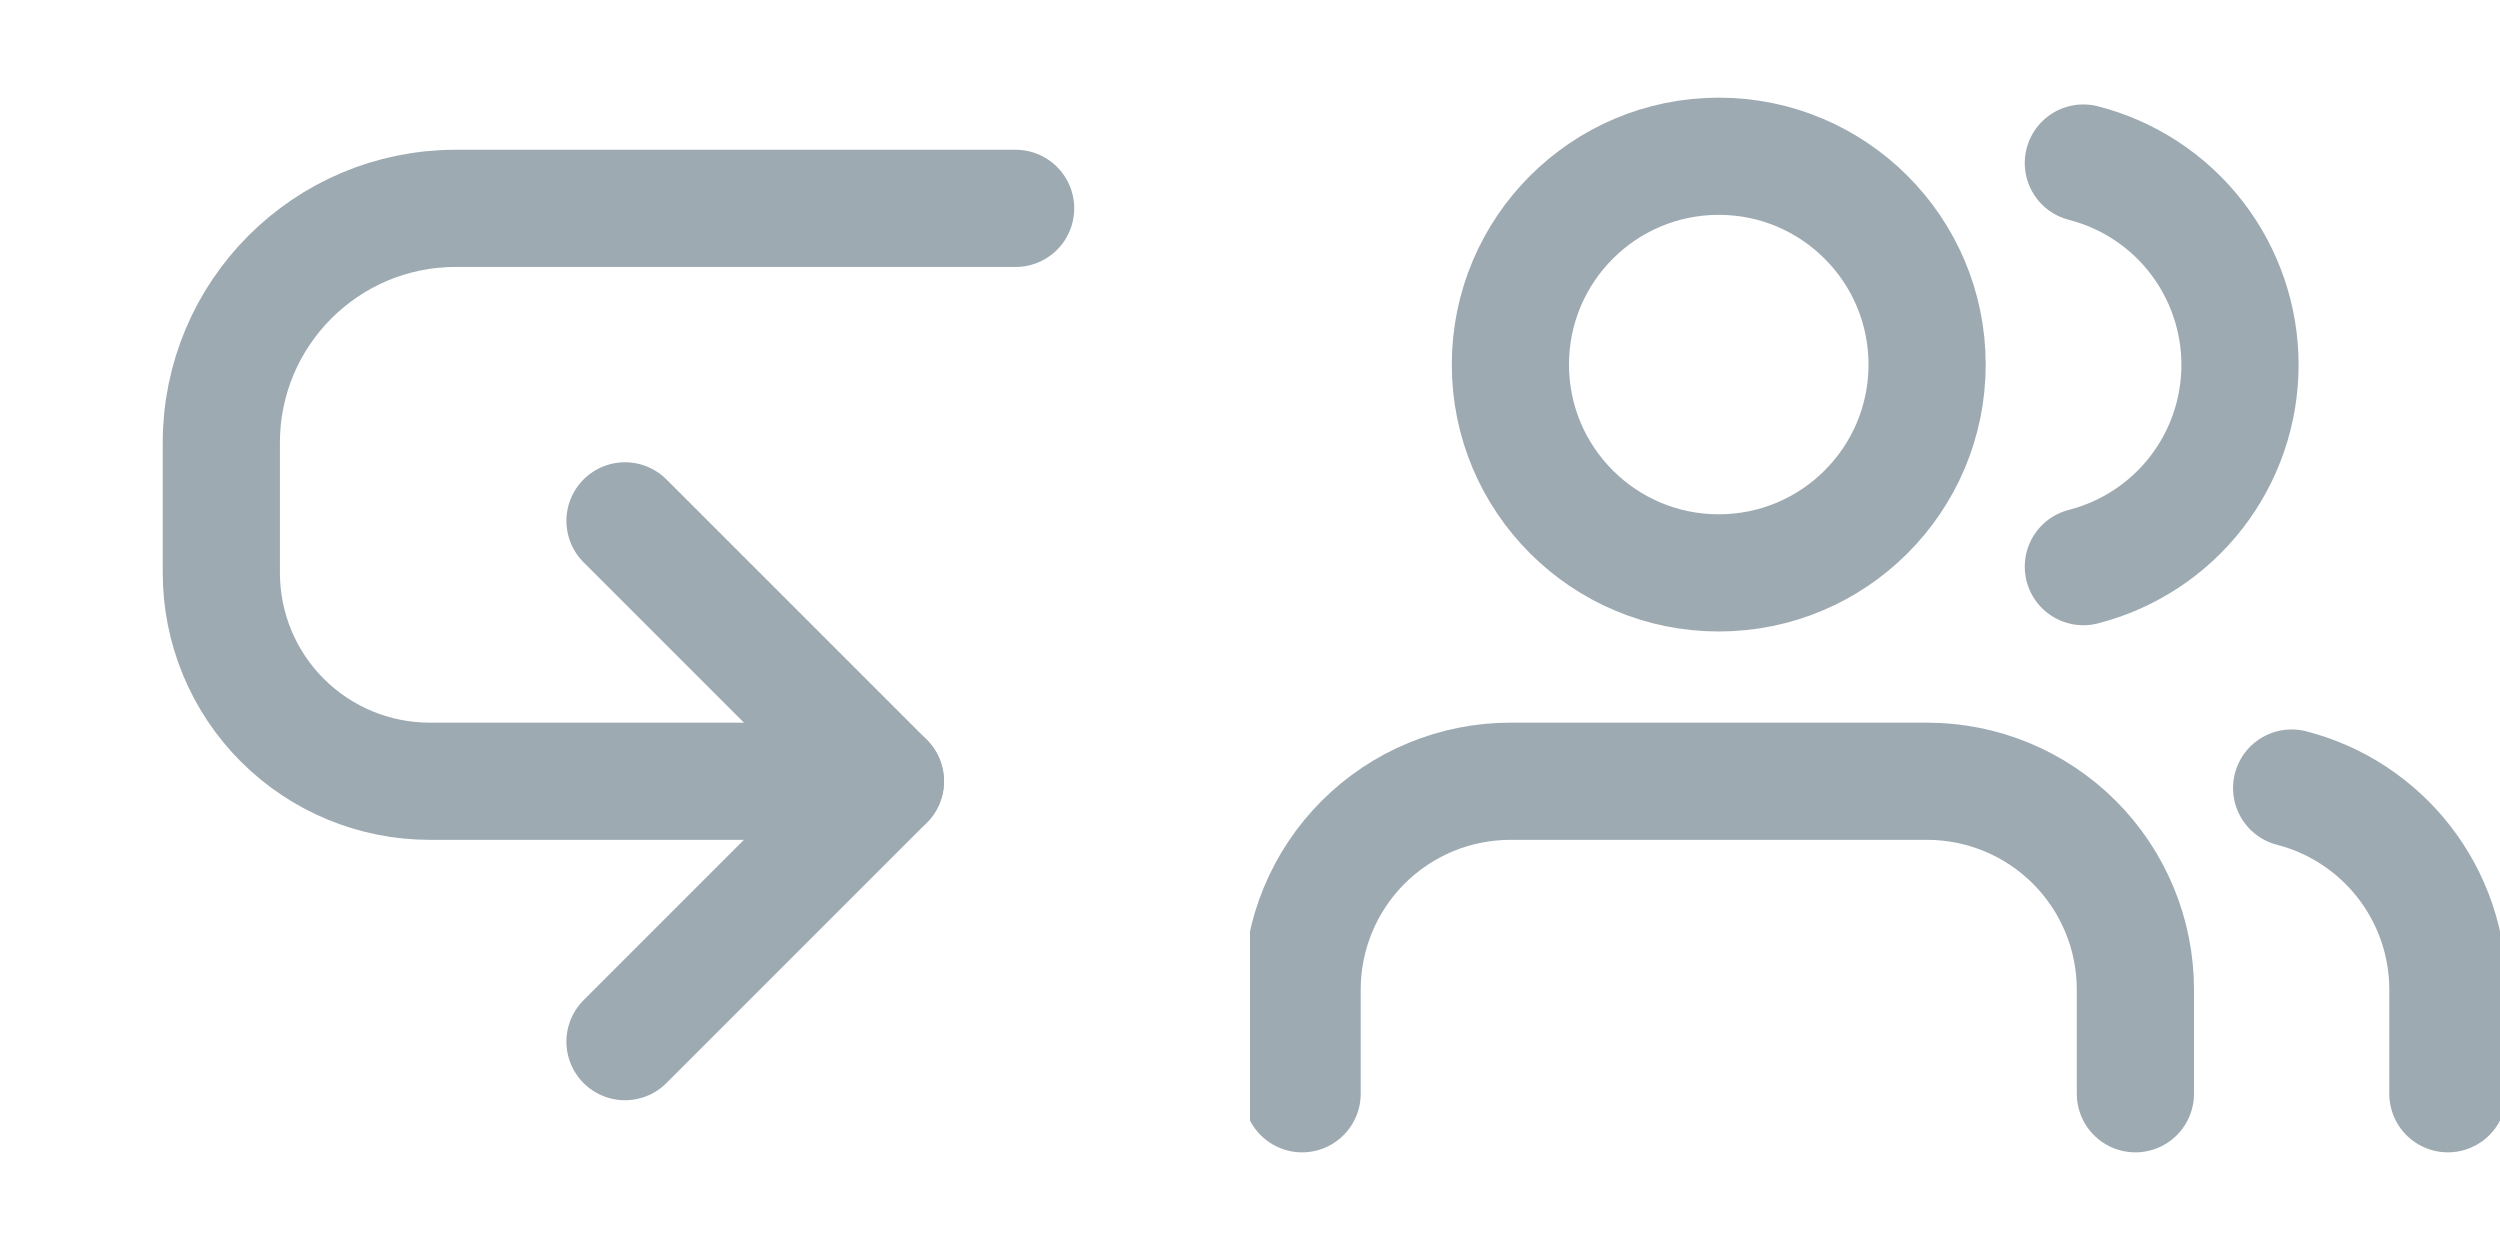 <svg width="32" height="16" viewBox="0 0 32 16" fill="none" xmlns="http://www.w3.org/2000/svg">
<path d="M8 6.667L11.333 10L8 13.333" stroke="#9DAAB2" stroke-width="1.5" stroke-linecap="round" stroke-linejoin="round"/>
<path d="M11.333 10H5.5C4.793 10 4.114 9.719 3.614 9.219C3.114 8.719 2.833 8.041 2.833 7.333V5.667C2.833 4.01 4.176 2.667 5.833 2.667H13" stroke="#9DAAB2" stroke-width="1.5" stroke-linecap="round" stroke-linejoin="round"/>
<g clip-path="url(#clip0_1159_113119)">
<path d="M27.333 14V12.667C27.333 11.959 27.052 11.281 26.552 10.781C26.052 10.281 25.374 10 24.667 10H19.333C18.626 10 17.948 10.281 17.448 10.781C16.948 11.281 16.667 11.959 16.667 12.667V14" stroke="#9DAAB2" stroke-width="1.5" stroke-linecap="round" stroke-linejoin="round"/>
<path d="M22 7.333C23.473 7.333 24.667 6.139 24.667 4.667C24.667 3.194 23.473 2 22 2C20.527 2 19.333 3.194 19.333 4.667C19.333 6.139 20.527 7.333 22 7.333Z" stroke="#9DAAB2" stroke-width="1.5" stroke-linecap="round" stroke-linejoin="round"/>
<path d="M31.333 14V12.667C31.333 12.076 31.136 11.502 30.774 11.035C30.412 10.568 29.905 10.234 29.333 10.087" stroke="#9DAAB2" stroke-width="1.5" stroke-linecap="round" stroke-linejoin="round"/>
<path d="M26.667 2.087C27.24 2.234 27.749 2.567 28.112 3.035C28.475 3.503 28.672 4.078 28.672 4.67C28.672 5.262 28.475 5.837 28.112 6.305C27.749 6.773 27.24 7.106 26.667 7.253" stroke="#9DAAB2" stroke-width="1.5" stroke-linecap="round" stroke-linejoin="round"/>
</g>
<defs>
<clipPath id="clip0_1159_113119">
<rect width="16" height="16" fill="white" transform="translate(16)"/>
</clipPath>
</defs>
</svg>
